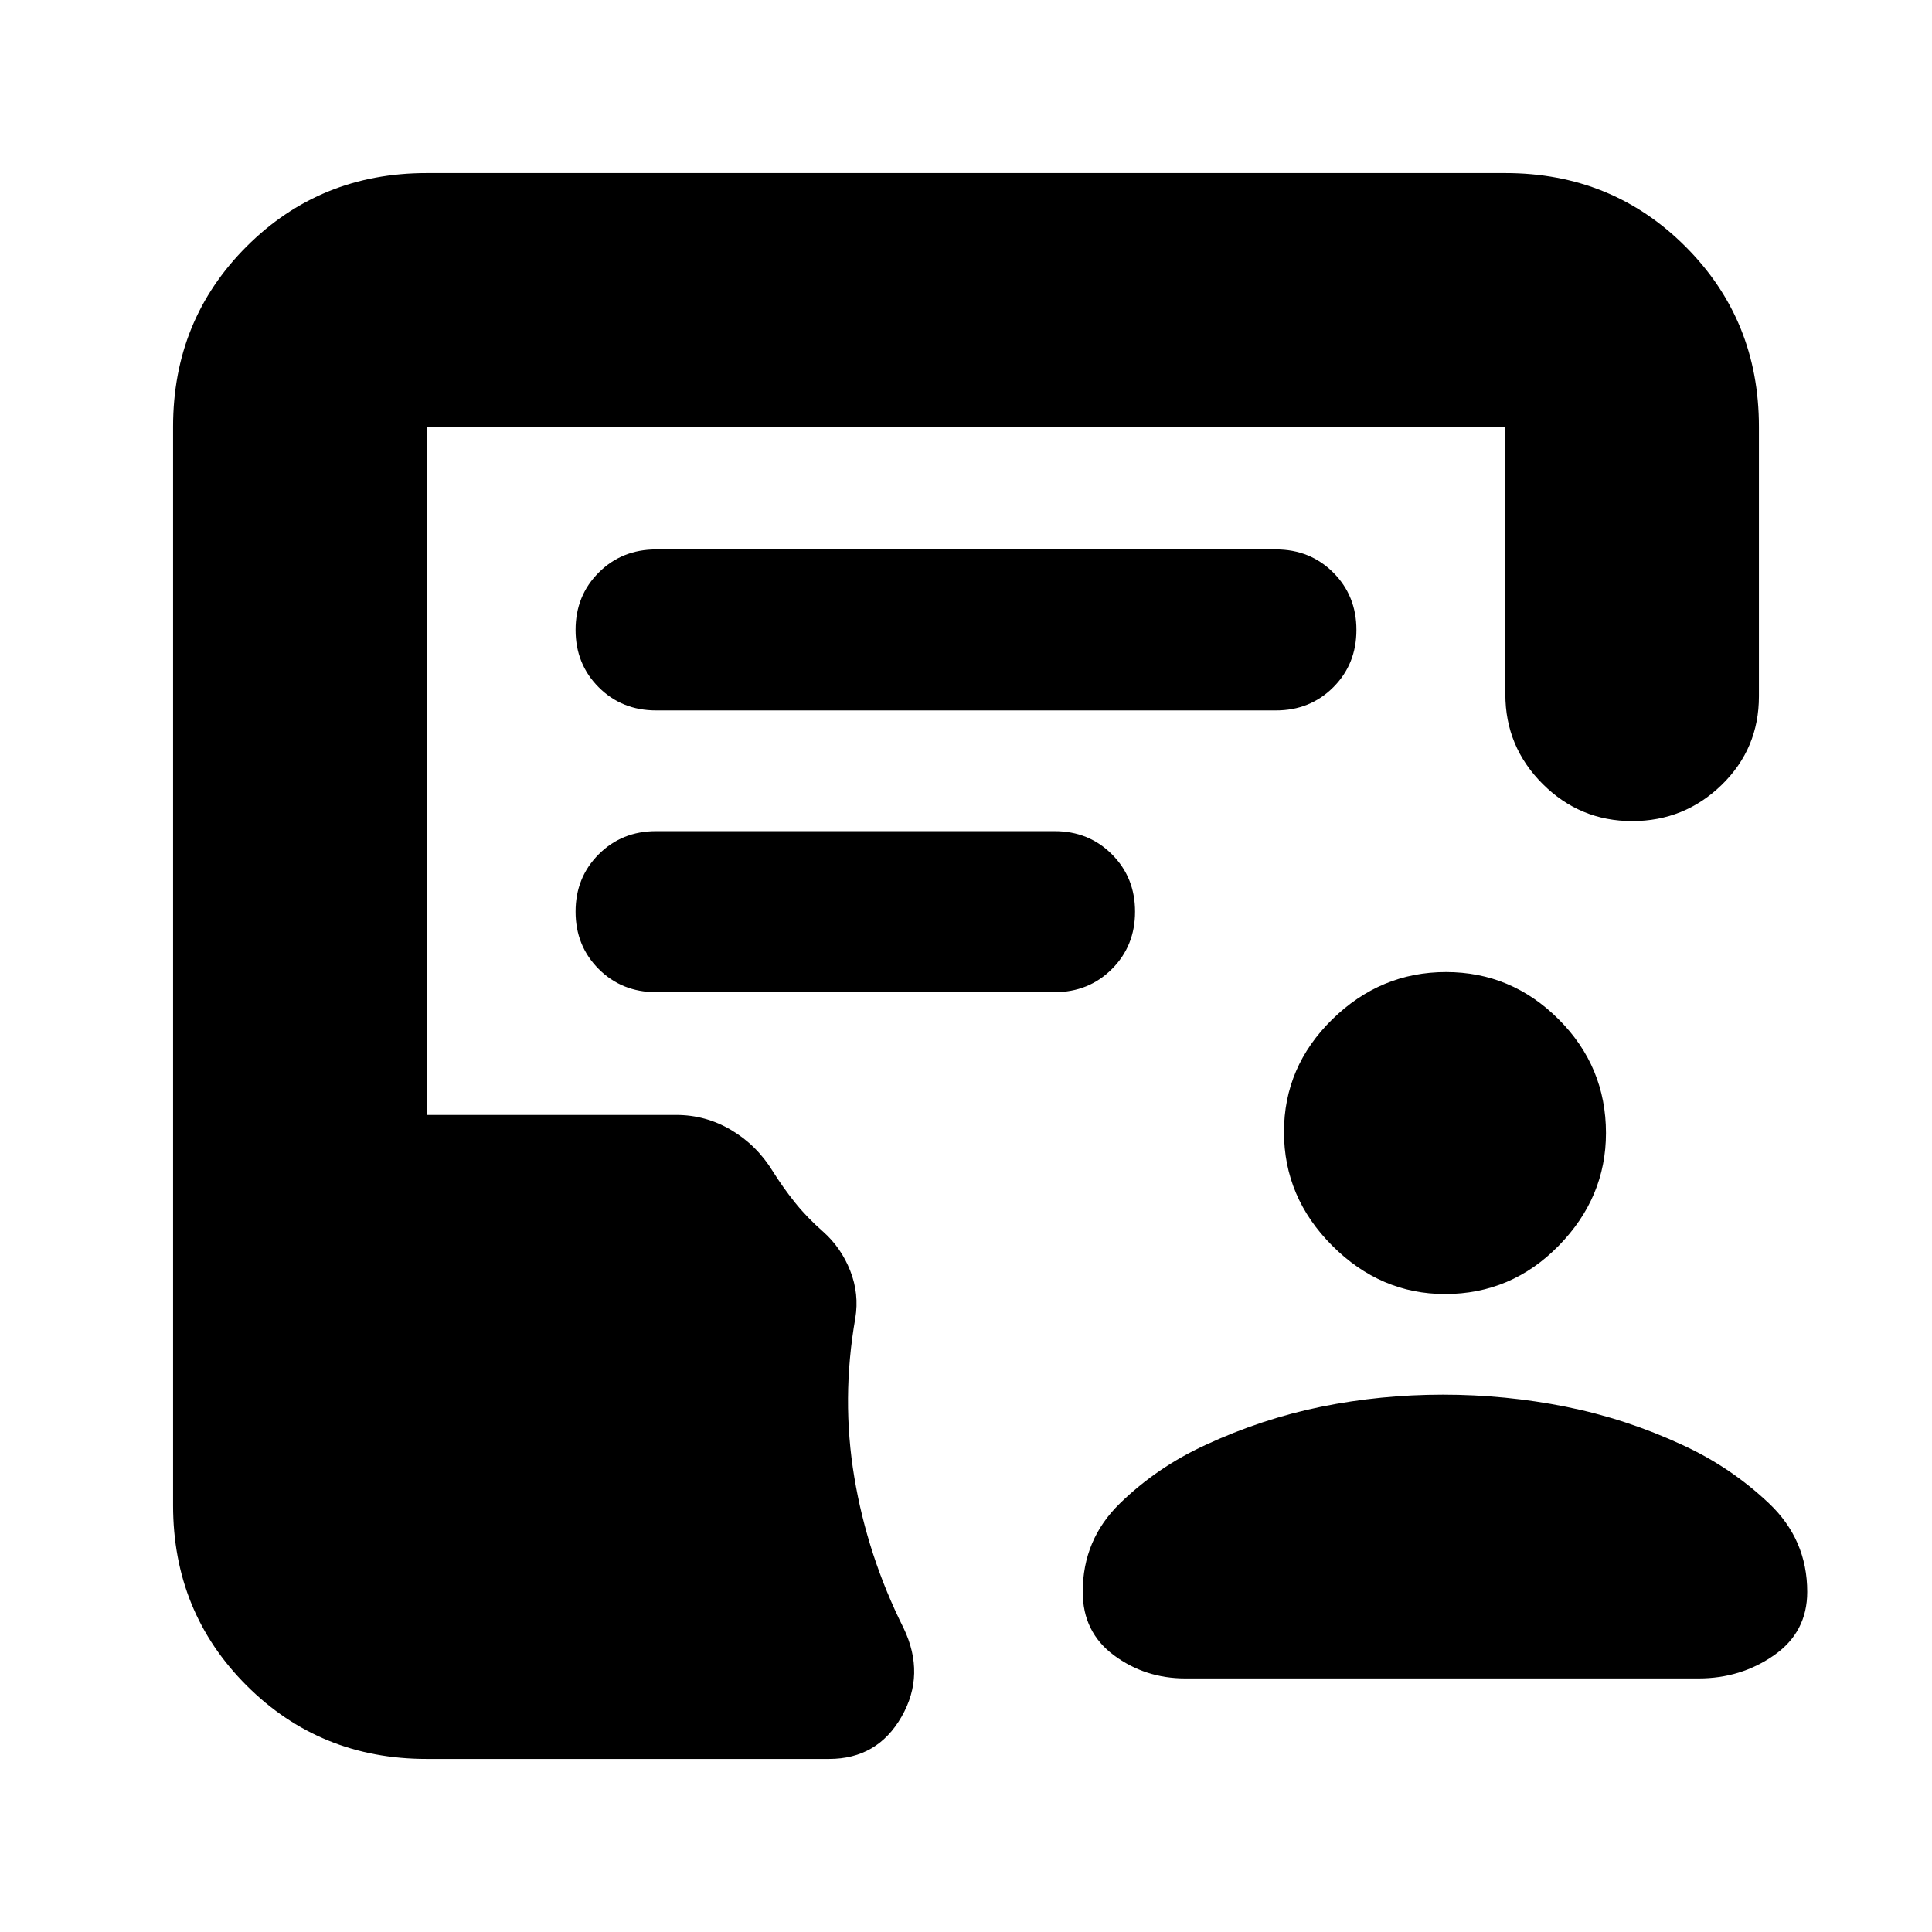 <svg xmlns="http://www.w3.org/2000/svg" height="24" viewBox="0 -960 960 960" width="24"><path d="M718-317q-32 0-56-24t-24-56.5q0-32.5 24-56t56.5-23.5q32.5 0 56 23.5T798-397q0 32-23.5 56T718-317Zm-1 50q31.07 0 61.04 6Q808-255 836-242q24 11 43 29t19 44q0 20-16.5 31.5T844-126H589q-20 0-35.5-11.5T538-169q0-26 18.5-44t42.5-29q28-13 57.5-19t60.5-6ZM212-86q-53 0-89.5-36.5T86-212v-536q0-53 36.5-89.5T212-874h536q53 0 89.5 36.5T874-748v134q0 26-18.5 44T811-552q-26 0-44.5-18.5T748-615v-133H212v342h124q14.67 0 27.33 7.5Q376-391 384-378q5 8 11 15.5t14 14.5q9 8 13.5 19.5T425-305q-7 40-.5 79t24.5 75q11 23-1 44t-36 21H212Zm114-521h308q17 0 28.5-11.5T674-647q0-17-11.5-28.5T634-687H326q-17 0-28.5 11.5T286-647q0 17 11.5 28.5T326-607Zm0 140h198q17 0 28.5-11.5T564-507q0-17-11.5-28.5T524-547H326q-17 0-28.5 11.5T286-507q0 17 11.5 28.5T326-467Z"/></svg>